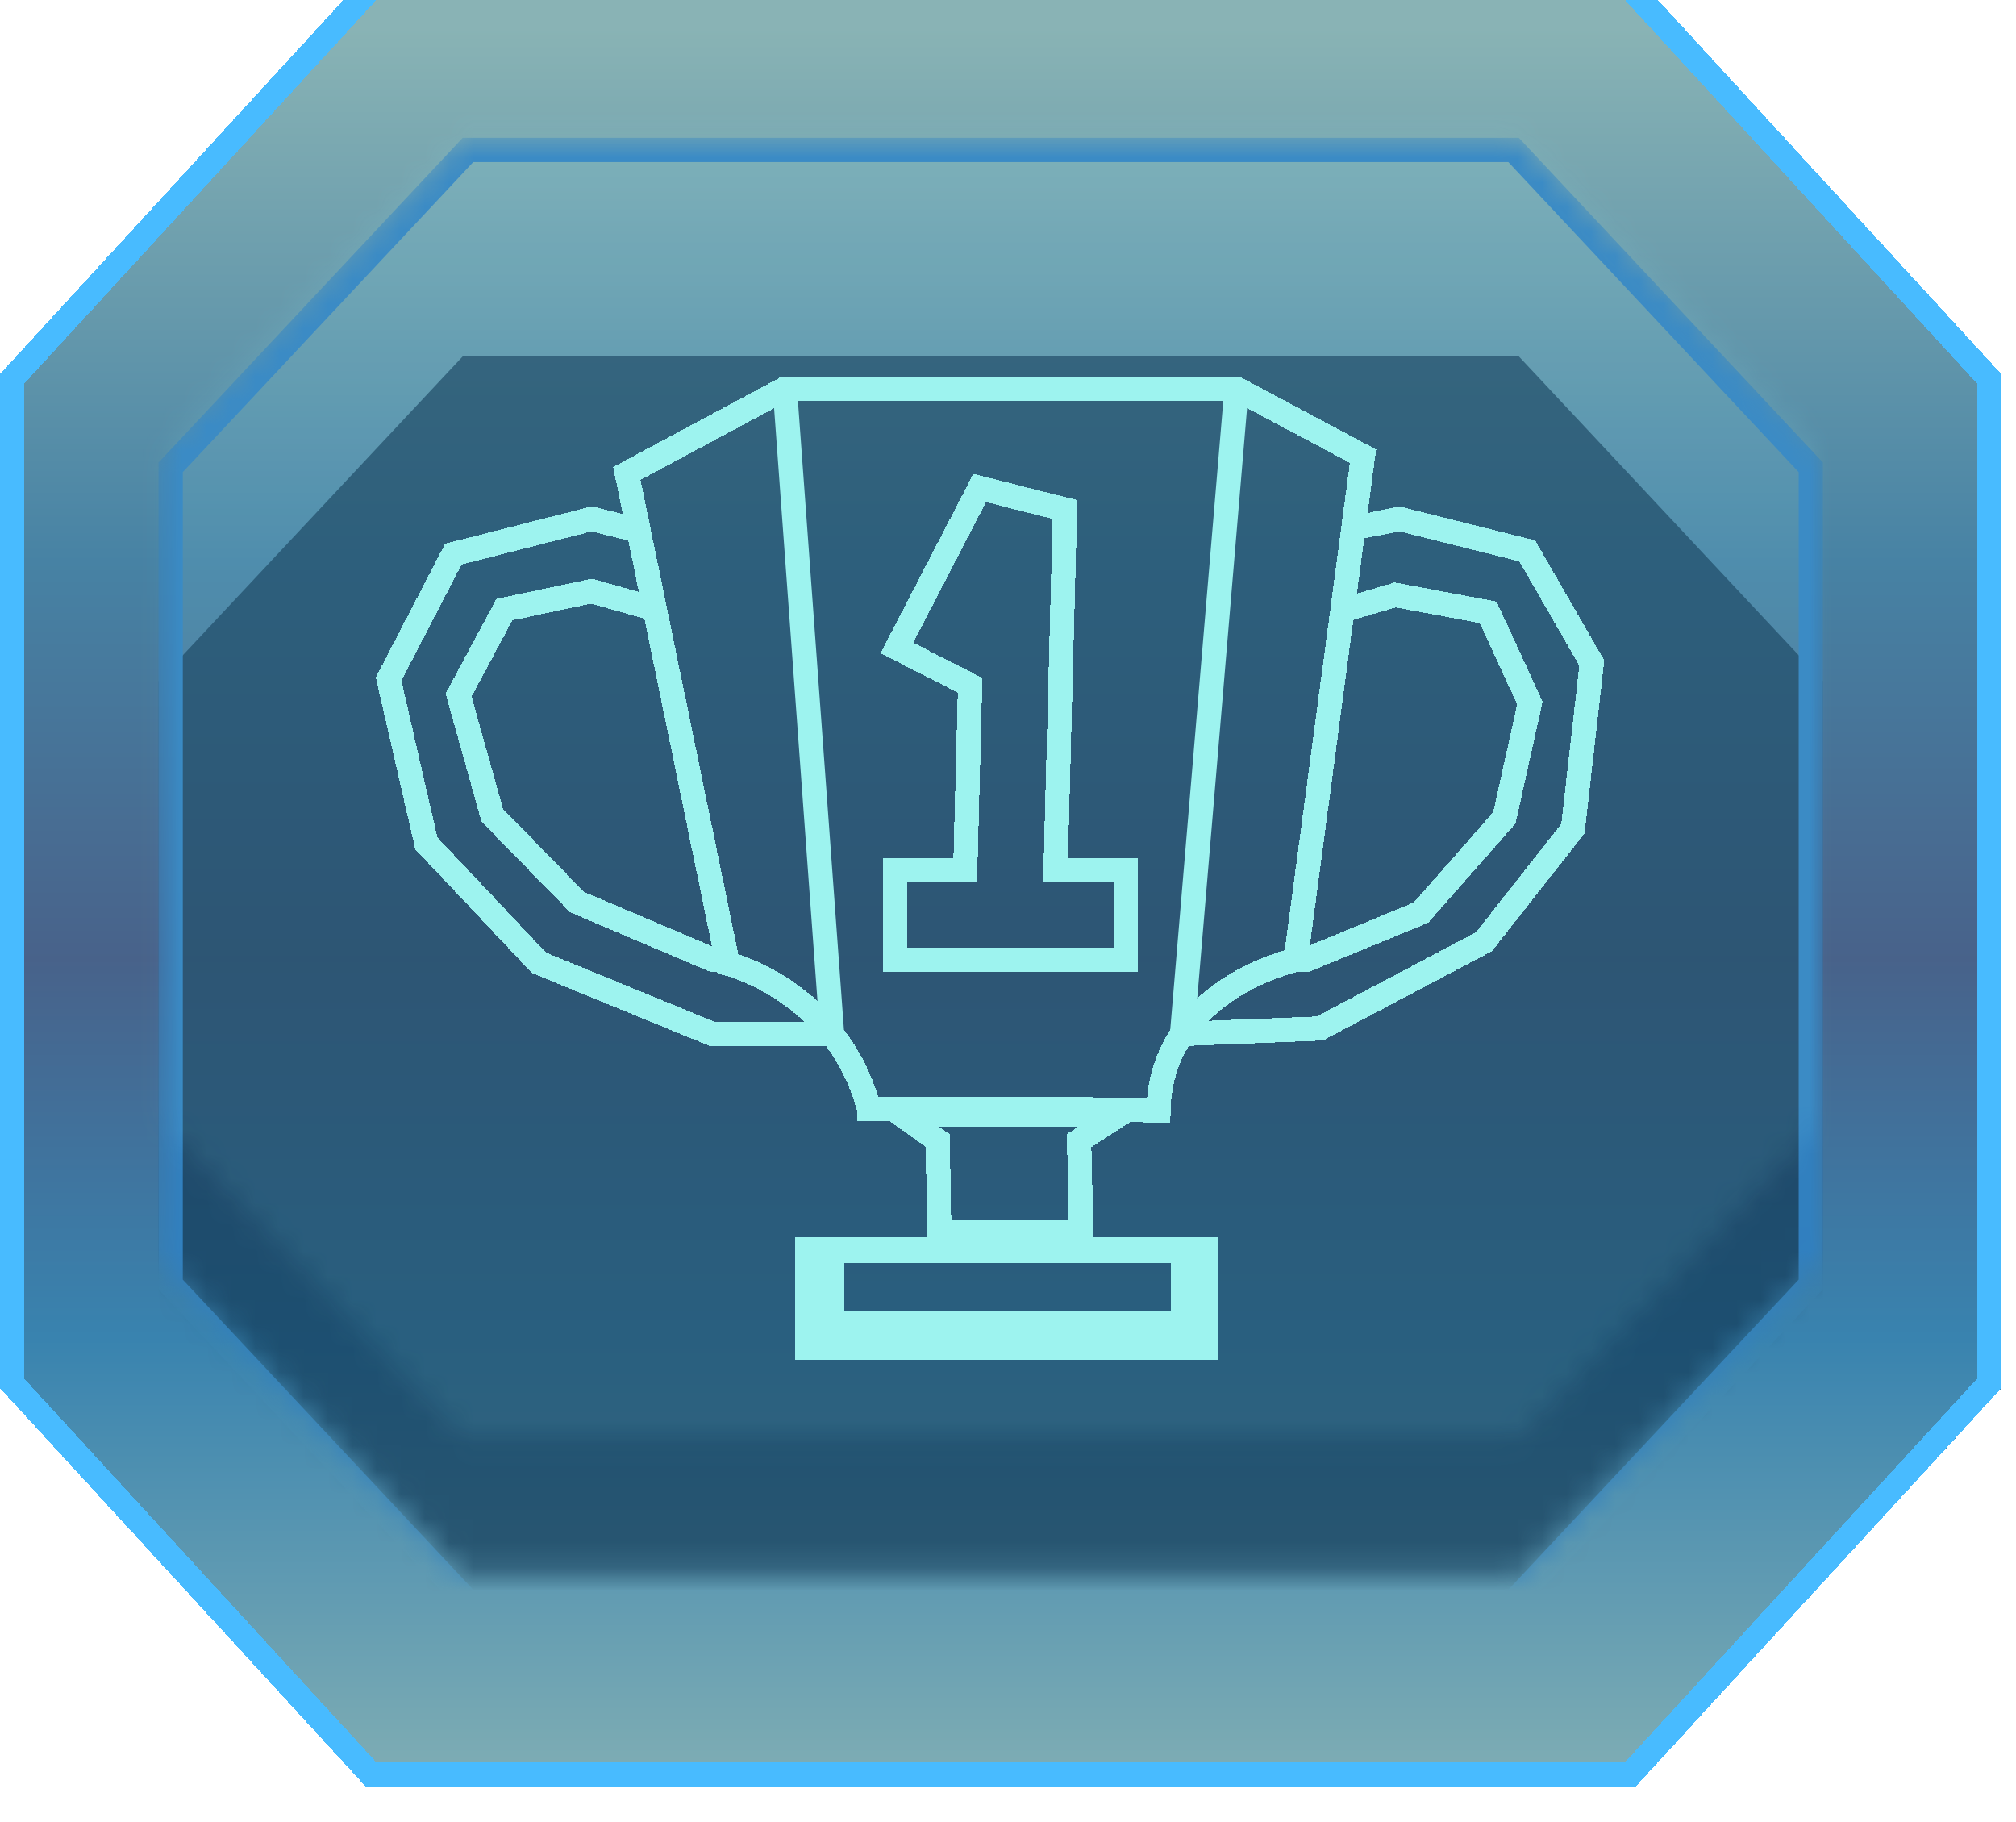 <svg width="83" height="75" viewBox="0 0 83 75" fill="none" xmlns="http://www.w3.org/2000/svg">
<g filter="url(#filter0_dii_560_506)">
<path d="M15.057 74.54H67.341L82.395 58.142V16.398L67.341 0H15.057L0 16.398V58.142L15.057 74.54Z" fill="url(#paint0_linear_560_506)" fill-opacity="0.8" shape-rendering="crispEdges"/>
<path d="M67.121 0.5L81.894 16.592V57.947L67.121 74.04H15.276L0.5 57.947V16.592L15.276 0.5H67.121Z" stroke="#48BBFF" shape-rendering="crispEdges"/>
</g>
<mask id="mask0_560_506" style="mask-type:alpha" maskUnits="userSpaceOnUse" x="6" y="5" width="70" height="60">
<path d="M19.049 64.817H62.533L75.053 51.806V18.683L62.533 5.672H19.049L6.526 18.683V51.806L19.049 64.817Z" fill="#0F3653"/>
</mask>
<g mask="url(#mask0_560_506)">
<g filter="url(#filter1_i_560_506)">
<path d="M19.049 66.438H62.533L75.053 53.07V19.04L62.533 5.672H19.049L6.526 19.04V53.07L19.049 66.438Z" fill="#0F3653" fill-opacity="0.67"/>
</g>
<path d="M62.316 6.172L74.553 19.237V52.872L62.316 65.938H19.266L7.026 52.872V19.237L19.266 6.172H62.316Z" stroke="#3180BF"/>
<mask id="mask1_560_506" style="mask-type:alpha" maskUnits="userSpaceOnUse" x="6" y="0" width="70" height="60">
<path d="M19.049 59.146H62.533L75.053 46.134V13.012L62.533 0H19.049L6.526 13.012V46.134L19.049 59.146Z" fill="#0F3653" fill-opacity="0.67"/>
</mask>
<g mask="url(#mask1_560_506)">
<g filter="url(#filter2_f_560_506)">
<path d="M14.241 75.35H66.525L81.579 58.952V17.209L66.525 0.81H14.241L-0.816 17.209V58.952L14.241 75.35Z" fill="#96F5FF" fill-opacity="0.15"/>
</g>
</g>
</g>
<g filter="url(#filter3_d_560_506)">
<path d="M46.359 39.52H36.838V35.835H39.74L39.94 28.207L36.925 26.672L40.335 20.085L43.846 20.974L43.458 35.835H46.359V39.52Z" stroke="#9DF3EF" stroke-miterlimit="10" shape-rendering="crispEdges"/>
</g>
<g filter="url(#filter4_d_560_506)">
<path d="M32.313 16L34.258 42.571" stroke="#9DF3EF" stroke-miterlimit="10"/>
</g>
<g filter="url(#filter5_d_560_506)">
<path d="M50.908 16L48.666 42.564" stroke="#9DF3EF" stroke-miterlimit="10"/>
</g>
<g filter="url(#filter6_d_560_506)">
<path d="M35.779 45.644C34.501 40.795 29.967 39.667 29.967 39.667L25.807 19.489L32.313 16H50.908L56.116 18.775L53.345 39.51C53.345 39.51 47.804 40.704 47.694 45.705C43.132 45.631 40.361 45.631 35.779 45.646V45.644Z" stroke="#9DF3EF" stroke-miterlimit="10" shape-rendering="crispEdges"/>
</g>
<g filter="url(#filter7_d_560_506)">
<path d="M38.672 50.732L38.606 46.952L37.095 45.87L46.069 45.892L44.426 46.952L44.515 50.688L38.672 50.732Z" stroke="#9DF3EF" stroke-miterlimit="10" shape-rendering="crispEdges"/>
</g>
<g filter="url(#filter8_d_560_506)">
<path d="M49.651 55.486V51.445H33.251V55.486H49.651Z" stroke="#9DF3EF" stroke-miterlimit="10" shape-rendering="crispEdges"/>
</g>
<g filter="url(#filter9_d_560_506)">
<path d="M48.69 51.501H34.247V54.469H48.69V51.501Z" stroke="#9DF3EF" stroke-miterlimit="10" shape-rendering="crispEdges"/>
</g>
<g filter="url(#filter10_d_560_506)">
<path d="M34.258 42.571H29.353L22.189 39.632L17.552 34.712L16 27.953L18.663 22.811L24.366 21.358L26.291 21.842" stroke="#9DF3EF" stroke-miterlimit="10" shape-rendering="crispEdges"/>
</g>
<g filter="url(#filter11_d_560_506)">
<path d="M26.957 25.066L24.349 24.334L20.766 25.094L18.88 28.611L20.267 33.558L23.756 37.131L29.353 39.51H29.935" stroke="#9DF3EF" stroke-miterlimit="10" shape-rendering="crispEdges"/>
</g>
<g filter="url(#filter12_d_560_506)">
<path d="M48.666 42.564L54.335 42.336L61.095 38.765L64.76 34.107L65.535 27.292L62.877 22.677L57.618 21.358L55.431 21.805" stroke="#9DF3EF" stroke-miterlimit="10" shape-rendering="crispEdges"/>
</g>
<g filter="url(#filter13_d_560_506)">
<path d="M55.268 25.129L57.447 24.489L61.268 25.204L62.987 28.941L61.935 33.668L58.499 37.57L53.801 39.503L53.119 39.52" stroke="#9DF3EF" stroke-miterlimit="10" shape-rendering="crispEdges"/>
</g>
<defs>
<filter id="filter0_dii_560_506" x="0" y="-3" width="82.394" height="80.54" filterUnits="userSpaceOnUse" color-interpolation-filters="sRGB">
<feFlood flood-opacity="0" result="BackgroundImageFix"/>
<feColorMatrix in="SourceAlpha" type="matrix" values="0 0 0 0 0 0 0 0 0 0 0 0 0 0 0 0 0 0 127 0" result="hardAlpha"/>
<feOffset/>
<feComposite in2="hardAlpha" operator="out"/>
<feColorMatrix type="matrix" values="0 0 0 0 0.742 0 0 0 0 0.957 0 0 0 0 1 0 0 0 0.63 0"/>
<feBlend mode="normal" in2="BackgroundImageFix" result="effect1_dropShadow_560_506"/>
<feBlend mode="normal" in="SourceGraphic" in2="effect1_dropShadow_560_506" result="shape"/>
<feColorMatrix in="SourceAlpha" type="matrix" values="0 0 0 0 0 0 0 0 0 0 0 0 0 0 0 0 0 0 127 0" result="hardAlpha"/>
<feOffset dy="4"/>
<feGaussianBlur stdDeviation="1.5"/>
<feComposite in2="hardAlpha" operator="arithmetic" k2="-1" k3="1"/>
<feColorMatrix type="matrix" values="0 0 0 0 0.8 0 0 0 0 1 0 0 0 0 0.993 0 0 0 0.45 0"/>
<feBlend mode="normal" in2="shape" result="effect2_innerShadow_560_506"/>
<feColorMatrix in="SourceAlpha" type="matrix" values="0 0 0 0 0 0 0 0 0 0 0 0 0 0 0 0 0 0 127 0" result="hardAlpha"/>
<feOffset dy="-5"/>
<feGaussianBlur stdDeviation="1.5"/>
<feComposite in2="hardAlpha" operator="arithmetic" k2="-1" k3="1"/>
<feColorMatrix type="matrix" values="0 0 0 0 0.8 0 0 0 0 1 0 0 0 0 0.992 0 0 0 0.3 0"/>
<feBlend mode="normal" in2="effect2_innerShadow_560_506" result="effect3_innerShadow_560_506"/>
</filter>
<filter id="filter1_i_560_506" x="6.526" y="5.672" width="68.526" height="61.766" filterUnits="userSpaceOnUse" color-interpolation-filters="sRGB">
<feFlood flood-opacity="0" result="BackgroundImageFix"/>
<feBlend mode="normal" in="SourceGraphic" in2="BackgroundImageFix" result="shape"/>
<feColorMatrix in="SourceAlpha" type="matrix" values="0 0 0 0 0 0 0 0 0 0 0 0 0 0 0 0 0 0 127 0" result="hardAlpha"/>
<feOffset dy="9"/>
<feGaussianBlur stdDeviation="0.5"/>
<feComposite in2="hardAlpha" operator="arithmetic" k2="-1" k3="1"/>
<feColorMatrix type="matrix" values="0 0 0 0 0 0 0 0 0 0 0 0 0 0 0 0 0 0 0.45 0"/>
<feBlend mode="normal" in2="shape" result="effect1_innerShadow_560_506"/>
</filter>
<filter id="filter2_f_560_506" x="-2.816" y="-1.19" width="86.394" height="78.54" filterUnits="userSpaceOnUse" color-interpolation-filters="sRGB">
<feFlood flood-opacity="0" result="BackgroundImageFix"/>
<feBlend mode="normal" in="SourceGraphic" in2="BackgroundImageFix" result="shape"/>
<feGaussianBlur stdDeviation="1" result="effect1_foregroundBlur_560_506"/>
</filter>
<filter id="filter3_d_560_506" x="32.249" y="15.503" width="18.61" height="28.517" filterUnits="userSpaceOnUse" color-interpolation-filters="sRGB">
<feFlood flood-opacity="0" result="BackgroundImageFix"/>
<feColorMatrix in="SourceAlpha" type="matrix" values="0 0 0 0 0 0 0 0 0 0 0 0 0 0 0 0 0 0 127 0" result="hardAlpha"/>
<feOffset/>
<feGaussianBlur stdDeviation="2"/>
<feComposite in2="hardAlpha" operator="out"/>
<feColorMatrix type="matrix" values="0 0 0 0 0.537 0 0 0 0 0.776 0 0 0 0 0.925 0 0 0 1 0"/>
<feBlend mode="normal" in2="BackgroundImageFix" result="effect1_dropShadow_560_506"/>
<feBlend mode="normal" in="SourceGraphic" in2="effect1_dropShadow_560_506" result="shape"/>
</filter>
<filter id="filter4_d_560_506" x="27.815" y="11.963" width="10.942" height="34.644" filterUnits="userSpaceOnUse" color-interpolation-filters="sRGB">
<feFlood flood-opacity="0" result="BackgroundImageFix"/>
<feColorMatrix in="SourceAlpha" type="matrix" values="0 0 0 0 0 0 0 0 0 0 0 0 0 0 0 0 0 0 127 0" result="hardAlpha"/>
<feOffset/>
<feGaussianBlur stdDeviation="2"/>
<feComposite in2="hardAlpha" operator="out"/>
<feColorMatrix type="matrix" values="0 0 0 0 0.537 0 0 0 0 0.776 0 0 0 0 0.925 0 0 0 1 0"/>
<feBlend mode="normal" in2="BackgroundImageFix" result="effect1_dropShadow_560_506"/>
<feBlend mode="normal" in="SourceGraphic" in2="effect1_dropShadow_560_506" result="shape"/>
</filter>
<filter id="filter5_d_560_506" x="44.168" y="11.958" width="11.238" height="34.648" filterUnits="userSpaceOnUse" color-interpolation-filters="sRGB">
<feFlood flood-opacity="0" result="BackgroundImageFix"/>
<feColorMatrix in="SourceAlpha" type="matrix" values="0 0 0 0 0 0 0 0 0 0 0 0 0 0 0 0 0 0 127 0" result="hardAlpha"/>
<feOffset/>
<feGaussianBlur stdDeviation="2"/>
<feComposite in2="hardAlpha" operator="out"/>
<feColorMatrix type="matrix" values="0 0 0 0 0.537 0 0 0 0 0.776 0 0 0 0 0.925 0 0 0 1 0"/>
<feBlend mode="normal" in2="BackgroundImageFix" result="effect1_dropShadow_560_506"/>
<feBlend mode="normal" in="SourceGraphic" in2="effect1_dropShadow_560_506" result="shape"/>
</filter>
<filter id="filter6_d_560_506" x="21.242" y="11.5" width="39.416" height="38.712" filterUnits="userSpaceOnUse" color-interpolation-filters="sRGB">
<feFlood flood-opacity="0" result="BackgroundImageFix"/>
<feColorMatrix in="SourceAlpha" type="matrix" values="0 0 0 0 0 0 0 0 0 0 0 0 0 0 0 0 0 0 127 0" result="hardAlpha"/>
<feOffset/>
<feGaussianBlur stdDeviation="2"/>
<feComposite in2="hardAlpha" operator="out"/>
<feColorMatrix type="matrix" values="0 0 0 0 0.537 0 0 0 0 0.776 0 0 0 0 0.925 0 0 0 1 0"/>
<feBlend mode="normal" in2="BackgroundImageFix" result="effect1_dropShadow_560_506"/>
<feBlend mode="normal" in="SourceGraphic" in2="effect1_dropShadow_560_506" result="shape"/>
</filter>
<filter id="filter7_d_560_506" x="31.533" y="41.367" width="20.227" height="13.869" filterUnits="userSpaceOnUse" color-interpolation-filters="sRGB">
<feFlood flood-opacity="0" result="BackgroundImageFix"/>
<feColorMatrix in="SourceAlpha" type="matrix" values="0 0 0 0 0 0 0 0 0 0 0 0 0 0 0 0 0 0 127 0" result="hardAlpha"/>
<feOffset/>
<feGaussianBlur stdDeviation="2"/>
<feComposite in2="hardAlpha" operator="out"/>
<feColorMatrix type="matrix" values="0 0 0 0 0.537 0 0 0 0 0.776 0 0 0 0 0.925 0 0 0 1 0"/>
<feBlend mode="normal" in2="BackgroundImageFix" result="effect1_dropShadow_560_506"/>
<feBlend mode="normal" in="SourceGraphic" in2="effect1_dropShadow_560_506" result="shape"/>
</filter>
<filter id="filter8_d_560_506" x="28.751" y="46.945" width="25.4" height="13.04" filterUnits="userSpaceOnUse" color-interpolation-filters="sRGB">
<feFlood flood-opacity="0" result="BackgroundImageFix"/>
<feColorMatrix in="SourceAlpha" type="matrix" values="0 0 0 0 0 0 0 0 0 0 0 0 0 0 0 0 0 0 127 0" result="hardAlpha"/>
<feOffset/>
<feGaussianBlur stdDeviation="2"/>
<feComposite in2="hardAlpha" operator="out"/>
<feColorMatrix type="matrix" values="0 0 0 0 0.537 0 0 0 0 0.776 0 0 0 0 0.925 0 0 0 1 0"/>
<feBlend mode="normal" in2="BackgroundImageFix" result="effect1_dropShadow_560_506"/>
<feBlend mode="normal" in="SourceGraphic" in2="effect1_dropShadow_560_506" result="shape"/>
</filter>
<filter id="filter9_d_560_506" x="29.747" y="47.001" width="23.443" height="11.968" filterUnits="userSpaceOnUse" color-interpolation-filters="sRGB">
<feFlood flood-opacity="0" result="BackgroundImageFix"/>
<feColorMatrix in="SourceAlpha" type="matrix" values="0 0 0 0 0 0 0 0 0 0 0 0 0 0 0 0 0 0 127 0" result="hardAlpha"/>
<feOffset/>
<feGaussianBlur stdDeviation="2"/>
<feComposite in2="hardAlpha" operator="out"/>
<feColorMatrix type="matrix" values="0 0 0 0 0.537 0 0 0 0 0.776 0 0 0 0 0.925 0 0 0 1 0"/>
<feBlend mode="normal" in2="BackgroundImageFix" result="effect1_dropShadow_560_506"/>
<feBlend mode="normal" in="SourceGraphic" in2="effect1_dropShadow_560_506" result="shape"/>
</filter>
<filter id="filter10_d_560_506" x="11.472" y="16.842" width="26.787" height="30.229" filterUnits="userSpaceOnUse" color-interpolation-filters="sRGB">
<feFlood flood-opacity="0" result="BackgroundImageFix"/>
<feColorMatrix in="SourceAlpha" type="matrix" values="0 0 0 0 0 0 0 0 0 0 0 0 0 0 0 0 0 0 127 0" result="hardAlpha"/>
<feOffset/>
<feGaussianBlur stdDeviation="2"/>
<feComposite in2="hardAlpha" operator="out"/>
<feColorMatrix type="matrix" values="0 0 0 0 0.537 0 0 0 0 0.776 0 0 0 0 0.925 0 0 0 1 0"/>
<feBlend mode="normal" in2="BackgroundImageFix" result="effect1_dropShadow_560_506"/>
<feBlend mode="normal" in="SourceGraphic" in2="effect1_dropShadow_560_506" result="shape"/>
</filter>
<filter id="filter11_d_560_506" x="14.344" y="19.82" width="19.591" height="24.19" filterUnits="userSpaceOnUse" color-interpolation-filters="sRGB">
<feFlood flood-opacity="0" result="BackgroundImageFix"/>
<feColorMatrix in="SourceAlpha" type="matrix" values="0 0 0 0 0 0 0 0 0 0 0 0 0 0 0 0 0 0 127 0" result="hardAlpha"/>
<feOffset/>
<feGaussianBlur stdDeviation="2"/>
<feComposite in2="hardAlpha" operator="out"/>
<feColorMatrix type="matrix" values="0 0 0 0 0.537 0 0 0 0 0.776 0 0 0 0 0.925 0 0 0 1 0"/>
<feBlend mode="normal" in2="BackgroundImageFix" result="effect1_dropShadow_560_506"/>
<feBlend mode="normal" in="SourceGraphic" in2="effect1_dropShadow_560_506" result="shape"/>
</filter>
<filter id="filter12_d_560_506" x="44.646" y="16.845" width="25.404" height="30.219" filterUnits="userSpaceOnUse" color-interpolation-filters="sRGB">
<feFlood flood-opacity="0" result="BackgroundImageFix"/>
<feColorMatrix in="SourceAlpha" type="matrix" values="0 0 0 0 0 0 0 0 0 0 0 0 0 0 0 0 0 0 127 0" result="hardAlpha"/>
<feOffset/>
<feGaussianBlur stdDeviation="2"/>
<feComposite in2="hardAlpha" operator="out"/>
<feColorMatrix type="matrix" values="0 0 0 0 0.537 0 0 0 0 0.776 0 0 0 0 0.925 0 0 0 1 0"/>
<feBlend mode="normal" in2="BackgroundImageFix" result="effect1_dropShadow_560_506"/>
<feBlend mode="normal" in="SourceGraphic" in2="effect1_dropShadow_560_506" result="shape"/>
</filter>
<filter id="filter13_d_560_506" x="49.106" y="19.976" width="18.405" height="24.044" filterUnits="userSpaceOnUse" color-interpolation-filters="sRGB">
<feFlood flood-opacity="0" result="BackgroundImageFix"/>
<feColorMatrix in="SourceAlpha" type="matrix" values="0 0 0 0 0 0 0 0 0 0 0 0 0 0 0 0 0 0 127 0" result="hardAlpha"/>
<feOffset/>
<feGaussianBlur stdDeviation="2"/>
<feComposite in2="hardAlpha" operator="out"/>
<feColorMatrix type="matrix" values="0 0 0 0 0.537 0 0 0 0 0.776 0 0 0 0 0.925 0 0 0 1 0"/>
<feBlend mode="normal" in2="BackgroundImageFix" result="effect1_dropShadow_560_506"/>
<feBlend mode="normal" in="SourceGraphic" in2="effect1_dropShadow_560_506" result="shape"/>
</filter>
<linearGradient id="paint0_linear_560_506" x1="41.605" y1="-2.836" x2="41.605" y2="84.668" gradientUnits="userSpaceOnUse">
<stop offset="0.058" stop-color="#6BA0A2"/>
<stop offset="0.308" stop-color="#19638D"/>
<stop offset="0.495" stop-color="#1A3B6D"/>
<stop offset="0.673" stop-color="#07649B"/>
<stop offset="0.909" stop-color="#6BA0A2"/>
</linearGradient>
</defs>
</svg>
